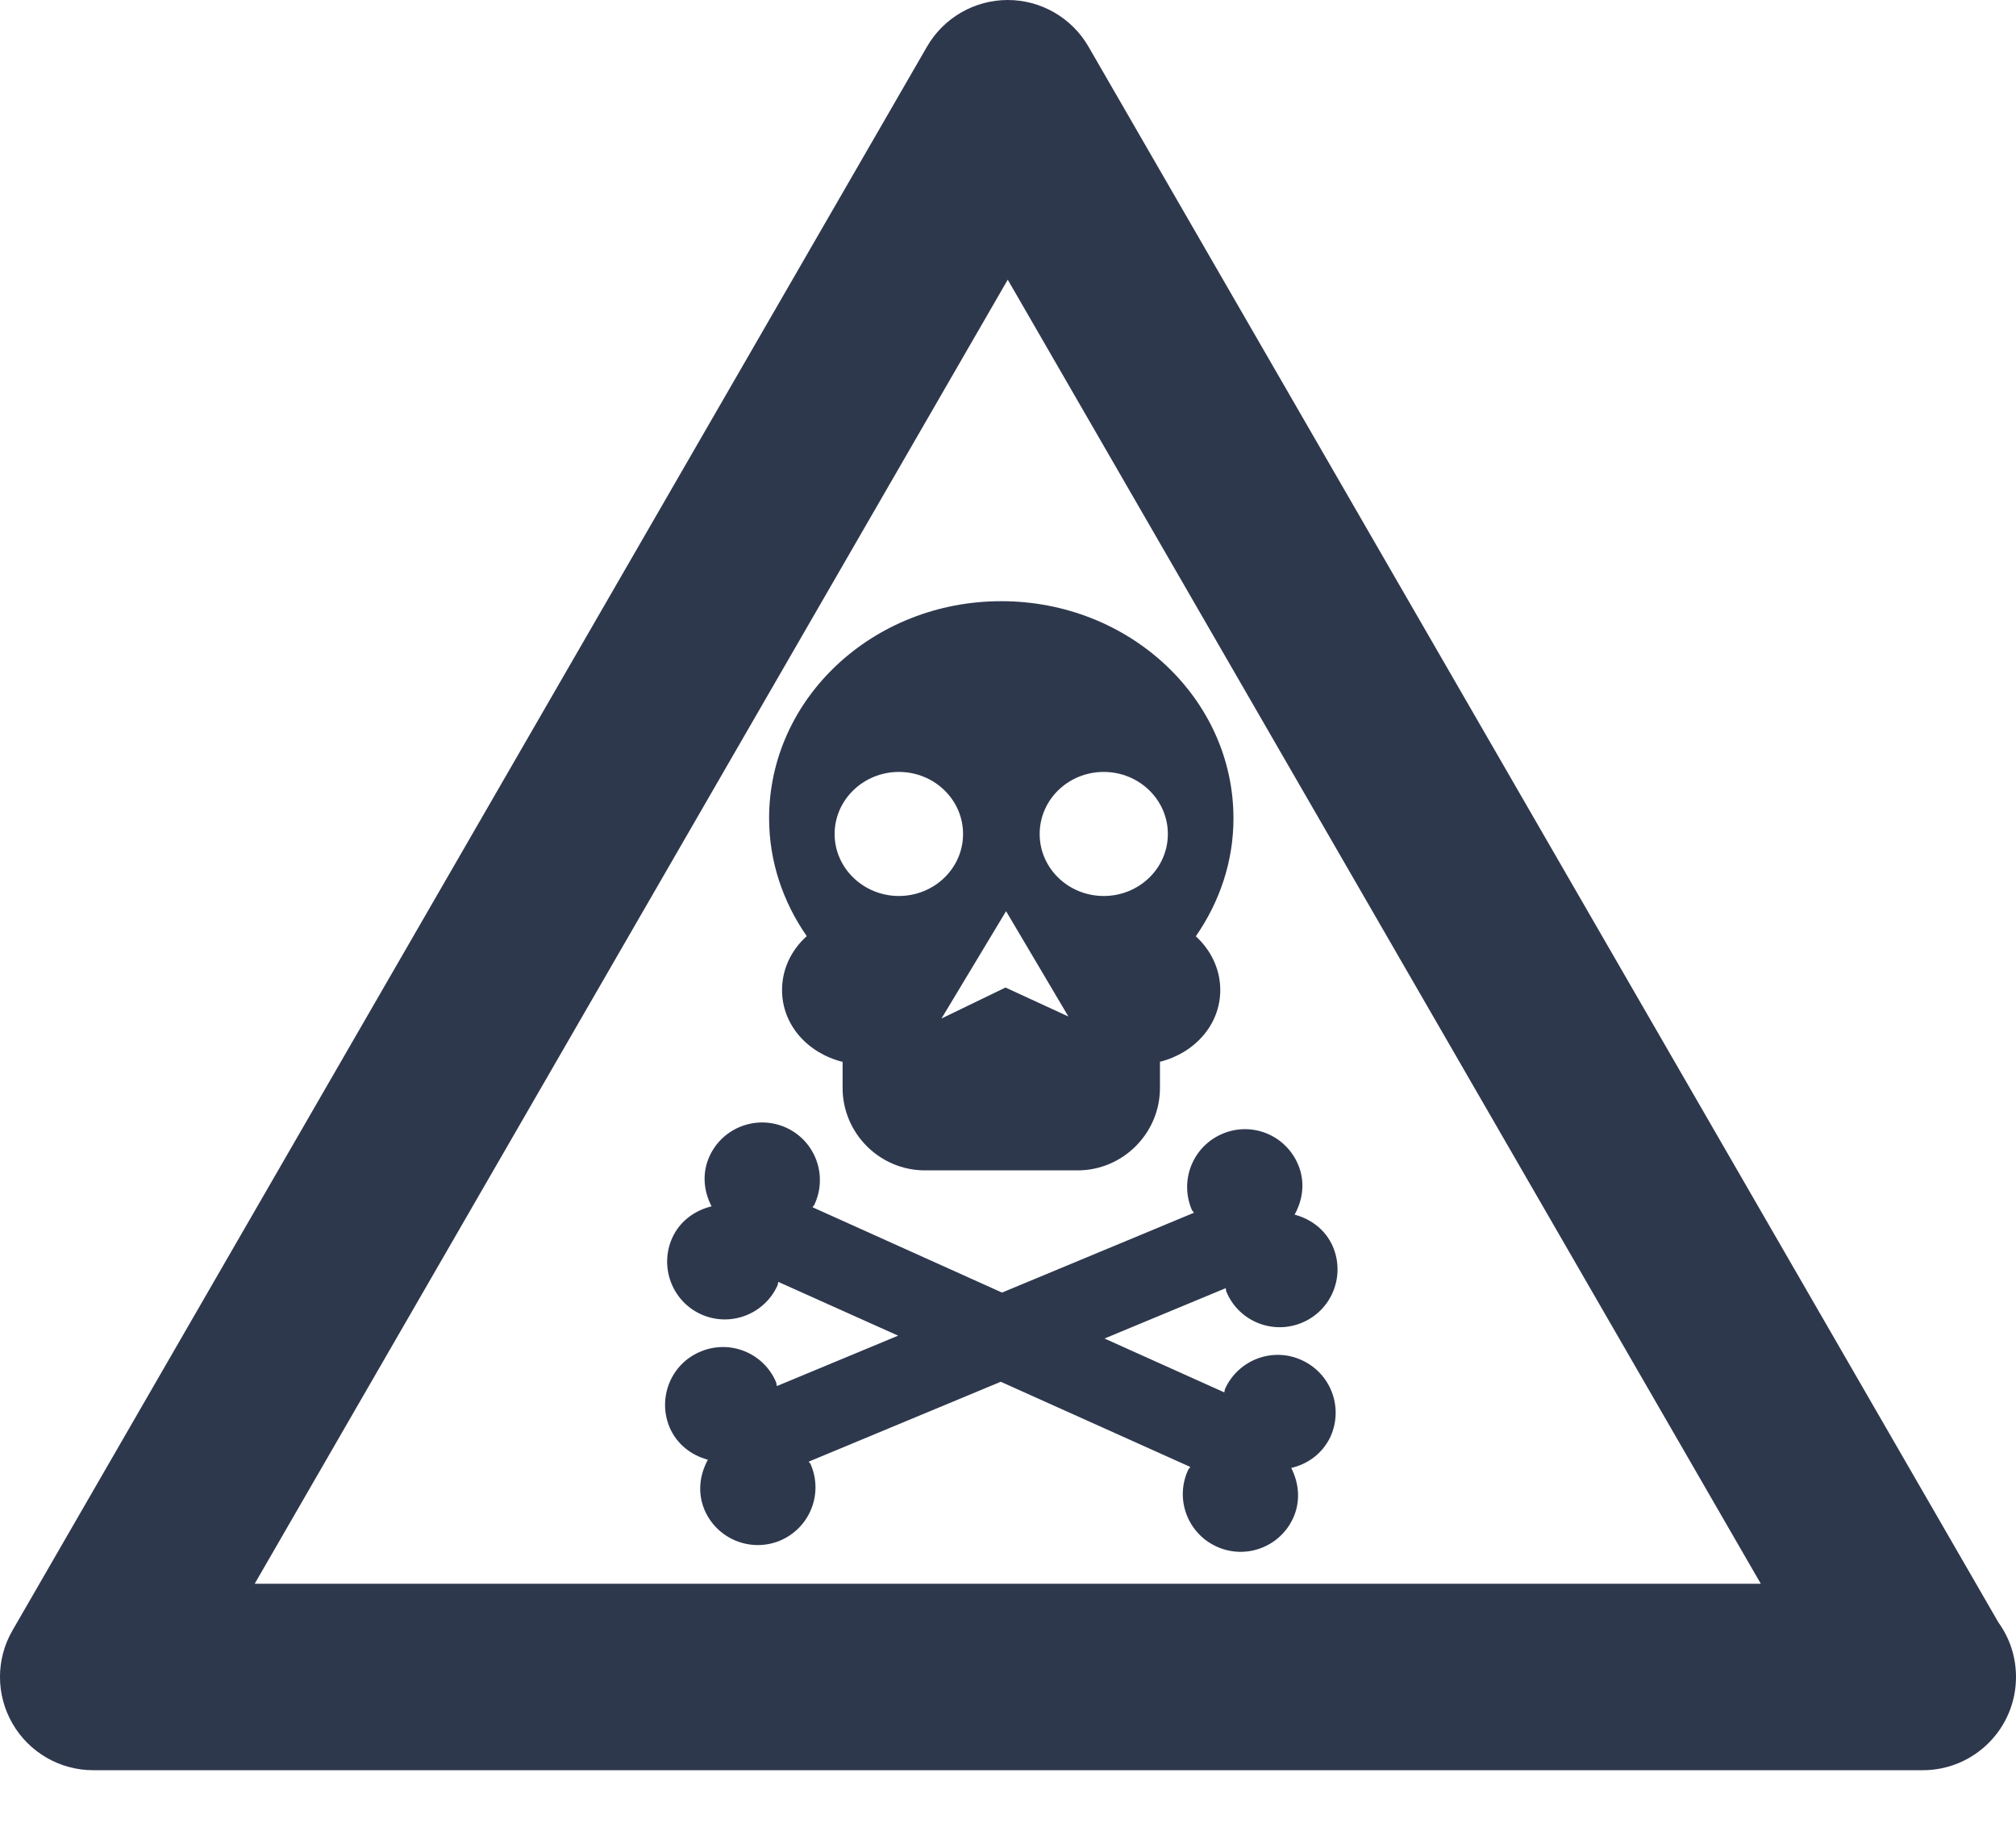 <svg width="24" height="22" viewBox="0 0 24 22" fill="none" xmlns="http://www.w3.org/2000/svg">
<path d="M22.89 21.077C22.889 21.077 22.886 21.077 22.884 21.077H1.11C0.713 21.077 0.347 20.865 0.149 20.522C-0.05 20.178 -0.05 19.755 0.149 19.412L11.036 0.555C11.234 0.212 11.601 0 11.997 0C12.393 0 12.76 0.212 12.958 0.555L23.791 19.318C23.923 19.501 24 19.724 24 19.967C24 20.58 23.503 21.077 22.89 21.077ZM3.032 18.857H20.962L11.997 3.33L3.032 18.857ZM15.839 17.106C15.745 17.306 15.57 17.432 15.372 17.478C15.464 17.66 15.486 17.874 15.395 18.074C15.238 18.42 14.829 18.572 14.485 18.415C14.137 18.257 13.985 17.849 14.144 17.503C14.149 17.488 14.163 17.481 14.17 17.466L11.914 16.452L9.628 17.403C9.636 17.417 9.648 17.425 9.653 17.44C9.802 17.79 9.639 18.194 9.287 18.343C8.937 18.489 8.534 18.325 8.386 17.975C8.301 17.771 8.33 17.558 8.427 17.38C8.231 17.328 8.057 17.196 7.971 16.994C7.825 16.644 7.987 16.239 8.339 16.093C8.689 15.945 9.092 16.108 9.24 16.459C9.245 16.474 9.244 16.489 9.249 16.503L10.692 15.903L9.266 15.263C9.26 15.277 9.263 15.293 9.255 15.307C9.098 15.652 8.689 15.805 8.344 15.648C7.999 15.49 7.847 15.082 8.004 14.736C8.096 14.536 8.273 14.412 8.471 14.363C8.377 14.183 8.355 13.967 8.446 13.768C8.604 13.421 9.012 13.27 9.358 13.426C9.705 13.584 9.857 13.992 9.697 14.339C9.692 14.353 9.678 14.362 9.673 14.374L11.929 15.39L14.213 14.44C14.206 14.425 14.193 14.417 14.187 14.402C14.039 14.049 14.203 13.647 14.554 13.499C14.903 13.351 15.306 13.514 15.454 13.867C15.54 14.069 15.511 14.284 15.412 14.462C15.609 14.515 15.783 14.643 15.87 14.848C16.015 15.198 15.853 15.6 15.502 15.748C15.151 15.896 14.748 15.732 14.601 15.383C14.594 15.369 14.597 15.352 14.591 15.338L13.149 15.937L14.574 16.578C14.58 16.565 14.578 16.549 14.585 16.534C14.744 16.189 15.151 16.036 15.496 16.194C15.844 16.352 15.996 16.759 15.839 17.106ZM14.236 11.148C14.414 11.311 14.527 11.537 14.527 11.788C14.527 12.204 14.219 12.539 13.809 12.642V12.954C13.809 13.493 13.368 13.935 12.829 13.935H11.011C10.472 13.935 10.031 13.493 10.031 12.954V12.643C9.619 12.541 9.31 12.206 9.31 11.788C9.31 11.535 9.423 11.309 9.604 11.146C9.323 10.741 9.156 10.26 9.156 9.742C9.156 8.316 10.393 7.158 11.92 7.158C13.445 7.158 14.684 8.316 14.684 9.742C14.685 10.261 14.517 10.742 14.236 11.148ZM11.465 9.93C11.465 9.521 11.122 9.191 10.701 9.191C10.281 9.191 9.936 9.521 9.936 9.93C9.936 10.338 10.281 10.668 10.701 10.668C11.122 10.668 11.465 10.338 11.465 9.93ZM12.719 12.103L11.977 10.849L11.208 12.127L11.97 11.758L12.719 12.103ZM13.903 9.93C13.903 9.521 13.56 9.191 13.14 9.191C12.718 9.191 12.377 9.521 12.377 9.93C12.377 10.338 12.718 10.668 13.14 10.668C13.561 10.668 13.903 10.338 13.903 9.93Z" fill="#2E384D"/>
</svg>
